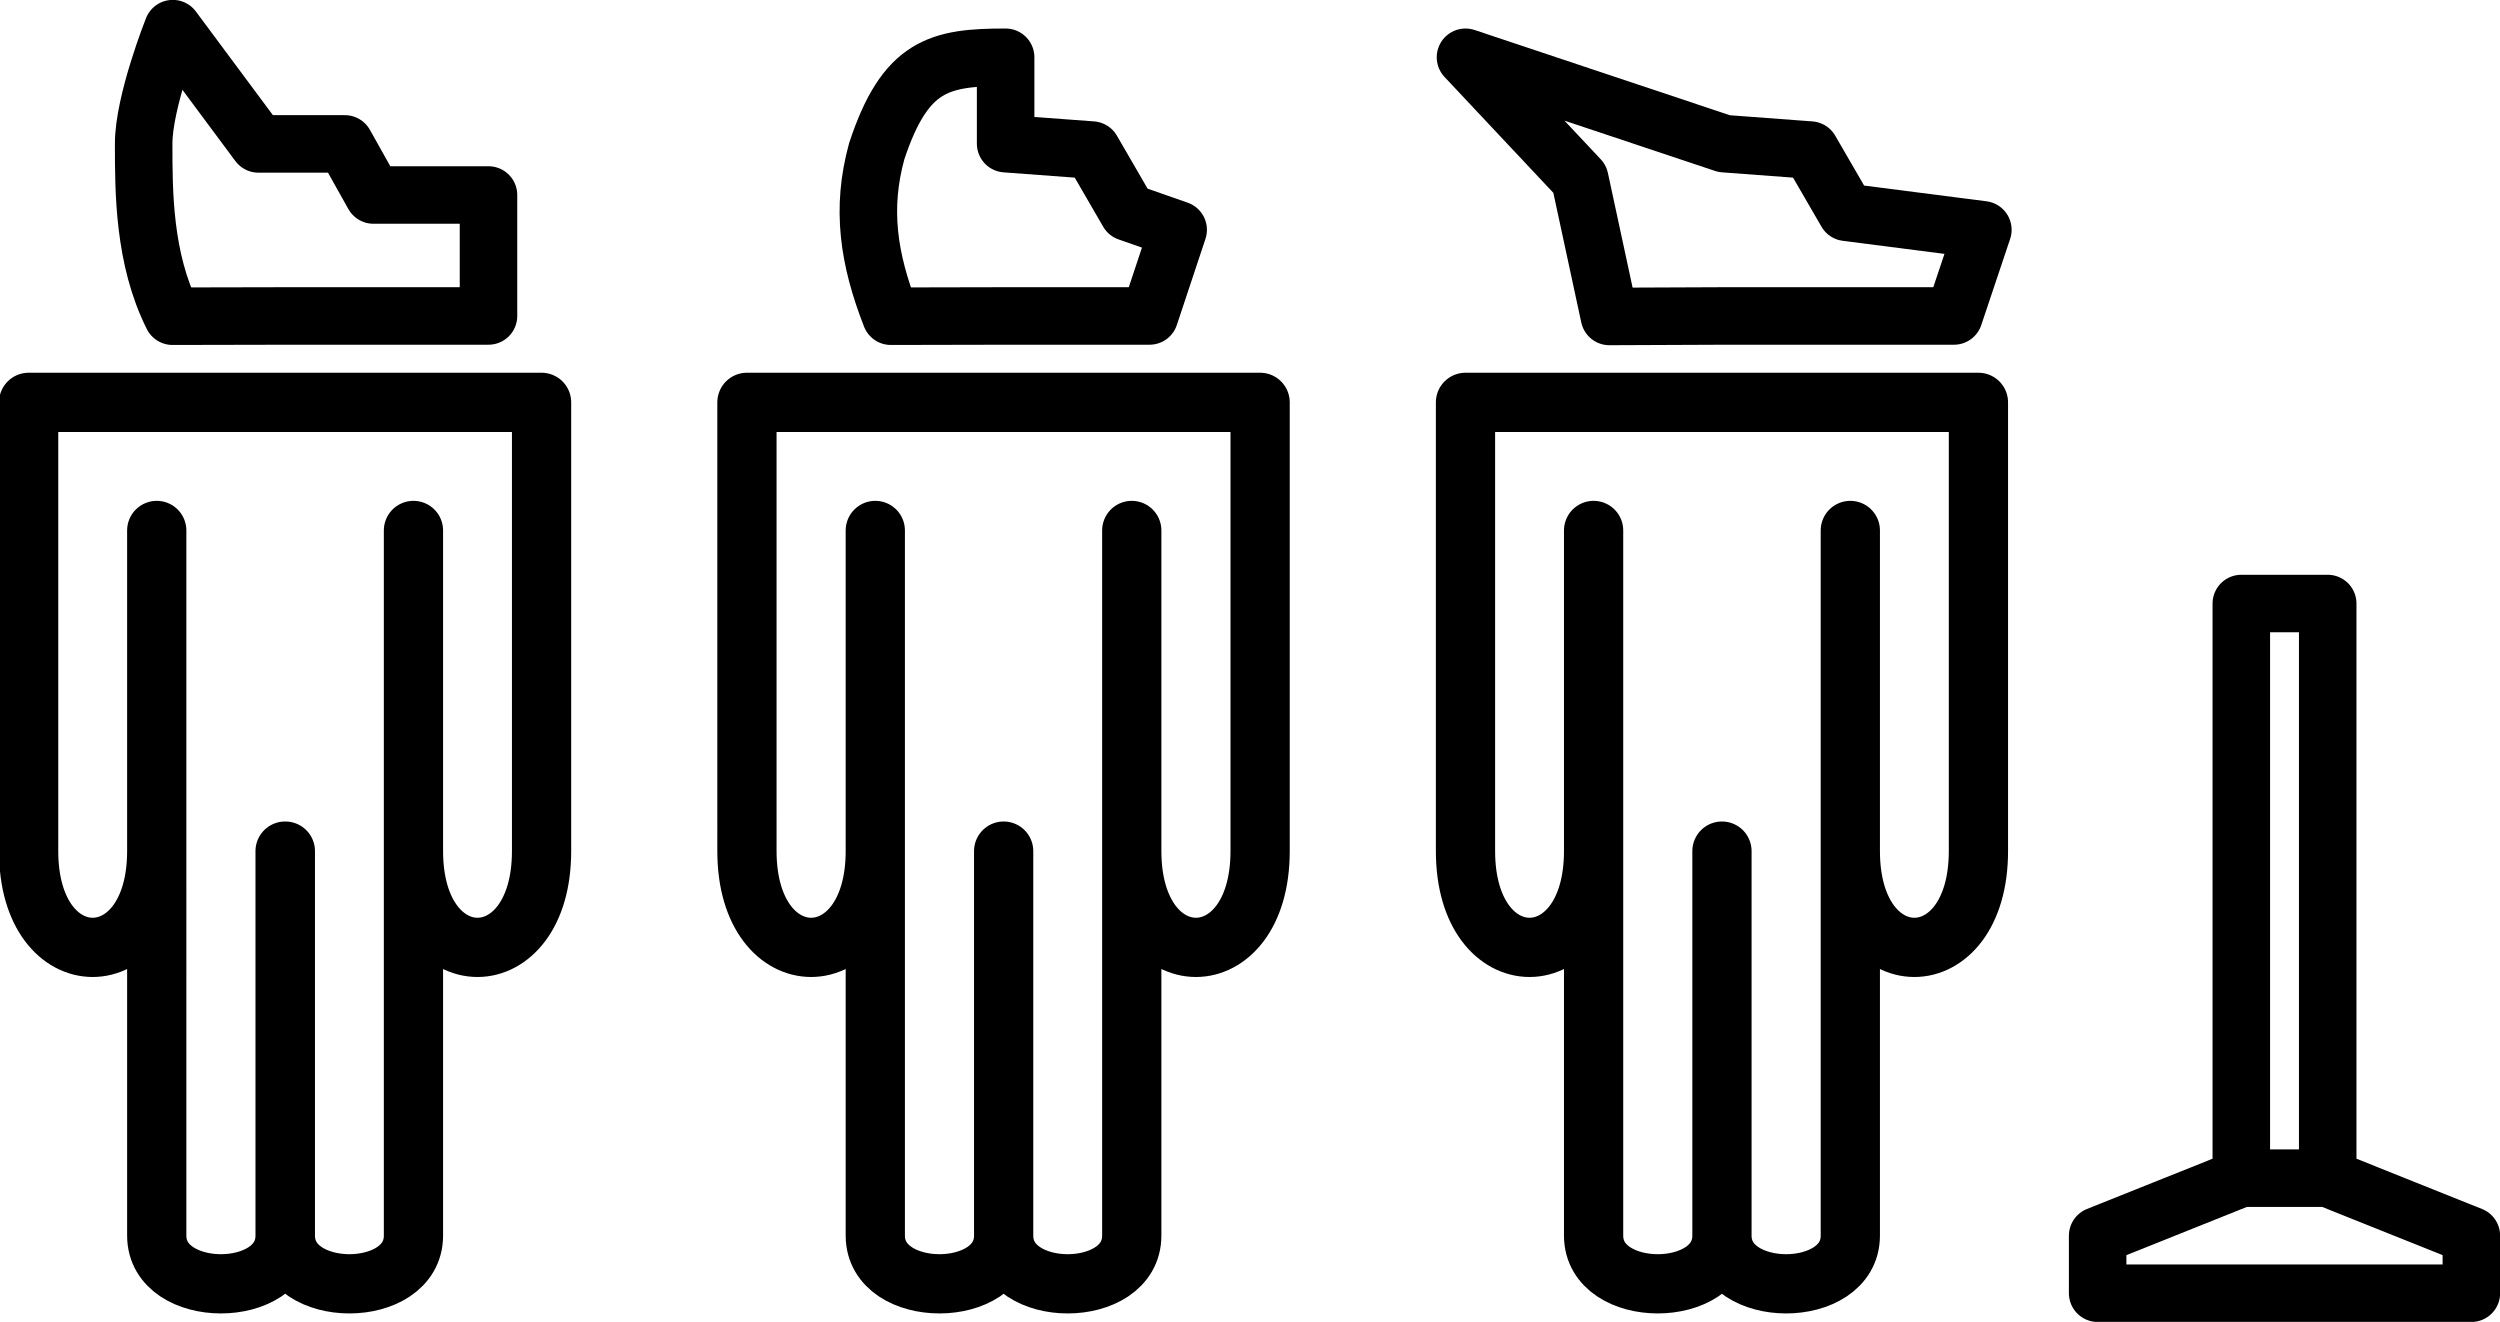 <svg xmlns="http://www.w3.org/2000/svg" width="382.8" height="202.4" viewBox="0 0 101.28 53.55">
  <g fill="none" stroke="currentColor" stroke-linecap="round" stroke-linejoin="round">
    <path stroke-width="2.4" d="M11.55 34.48v15.58c0 2.6-5.2 2.6-5.2 0V21.49v12.99c0 5.2-5.19 5.2-5.19 0V16.3h10.4m0 18.18v15.58c0 2.6 5.19 2.6 5.19 0V21.49v12.99c0 5.2 5.19 5.2 5.19 0V16.3H11.55"/>
    <path stroke-width="2.33" d="M11.64 12.8h8.15V7.9h-4.66l-1.16-2.07h-3.5L7 1.16S5.82 4.12 5.82 5.82c0 1.94 0 4.66 1.17 6.99z"/>
    <path stroke-width="2.4" d="M40.66 34.48v15.58c0 2.6-5.2 2.6-5.2 0V21.49v12.99c0 5.2-5.2 5.2-5.2 0V16.3h10.4m0 18.18v15.58c0 2.6 5.19 2.6 5.19 0V21.49v12.99c0 5.2 5.2 5.2 5.2 0V16.3h-10.4"/>
    <path stroke-width="2.33" d="M40.75 12.8h5.82l1.16-3.49-2.03-.71-1.46-2.52-3.5-.26v-3.5c-2.68 0-4.06.3-5.22 3.8-.64 2.32-.34 4.36.57 6.69z"/>
    <path stroke-width="2.4" d="M69.76 34.48v15.58c0 2.6-5.2 2.6-5.2 0V21.49v12.99c0 5.2-5.19 5.2-5.19 0V16.3h10.39m0 18.18v15.58c0 2.6 5.2 2.6 5.2 0V21.49v12.99c0 5.2 5.19 5.2 5.19 0V16.3H69.76"/>
    <path stroke-width="2.33" d="M69.85 12.8h9.31l1.17-3.49-5.53-.71-1.46-2.52-3.49-.26-10.48-3.5L64 7.25l1.2 5.57zM84.98 52.39h15.14v-2.33l-5.82-2.33h-3.5l-5.82 2.33zM90.8 47.73V24.45h3.5v23.28Z"/>
  </g>
</svg>